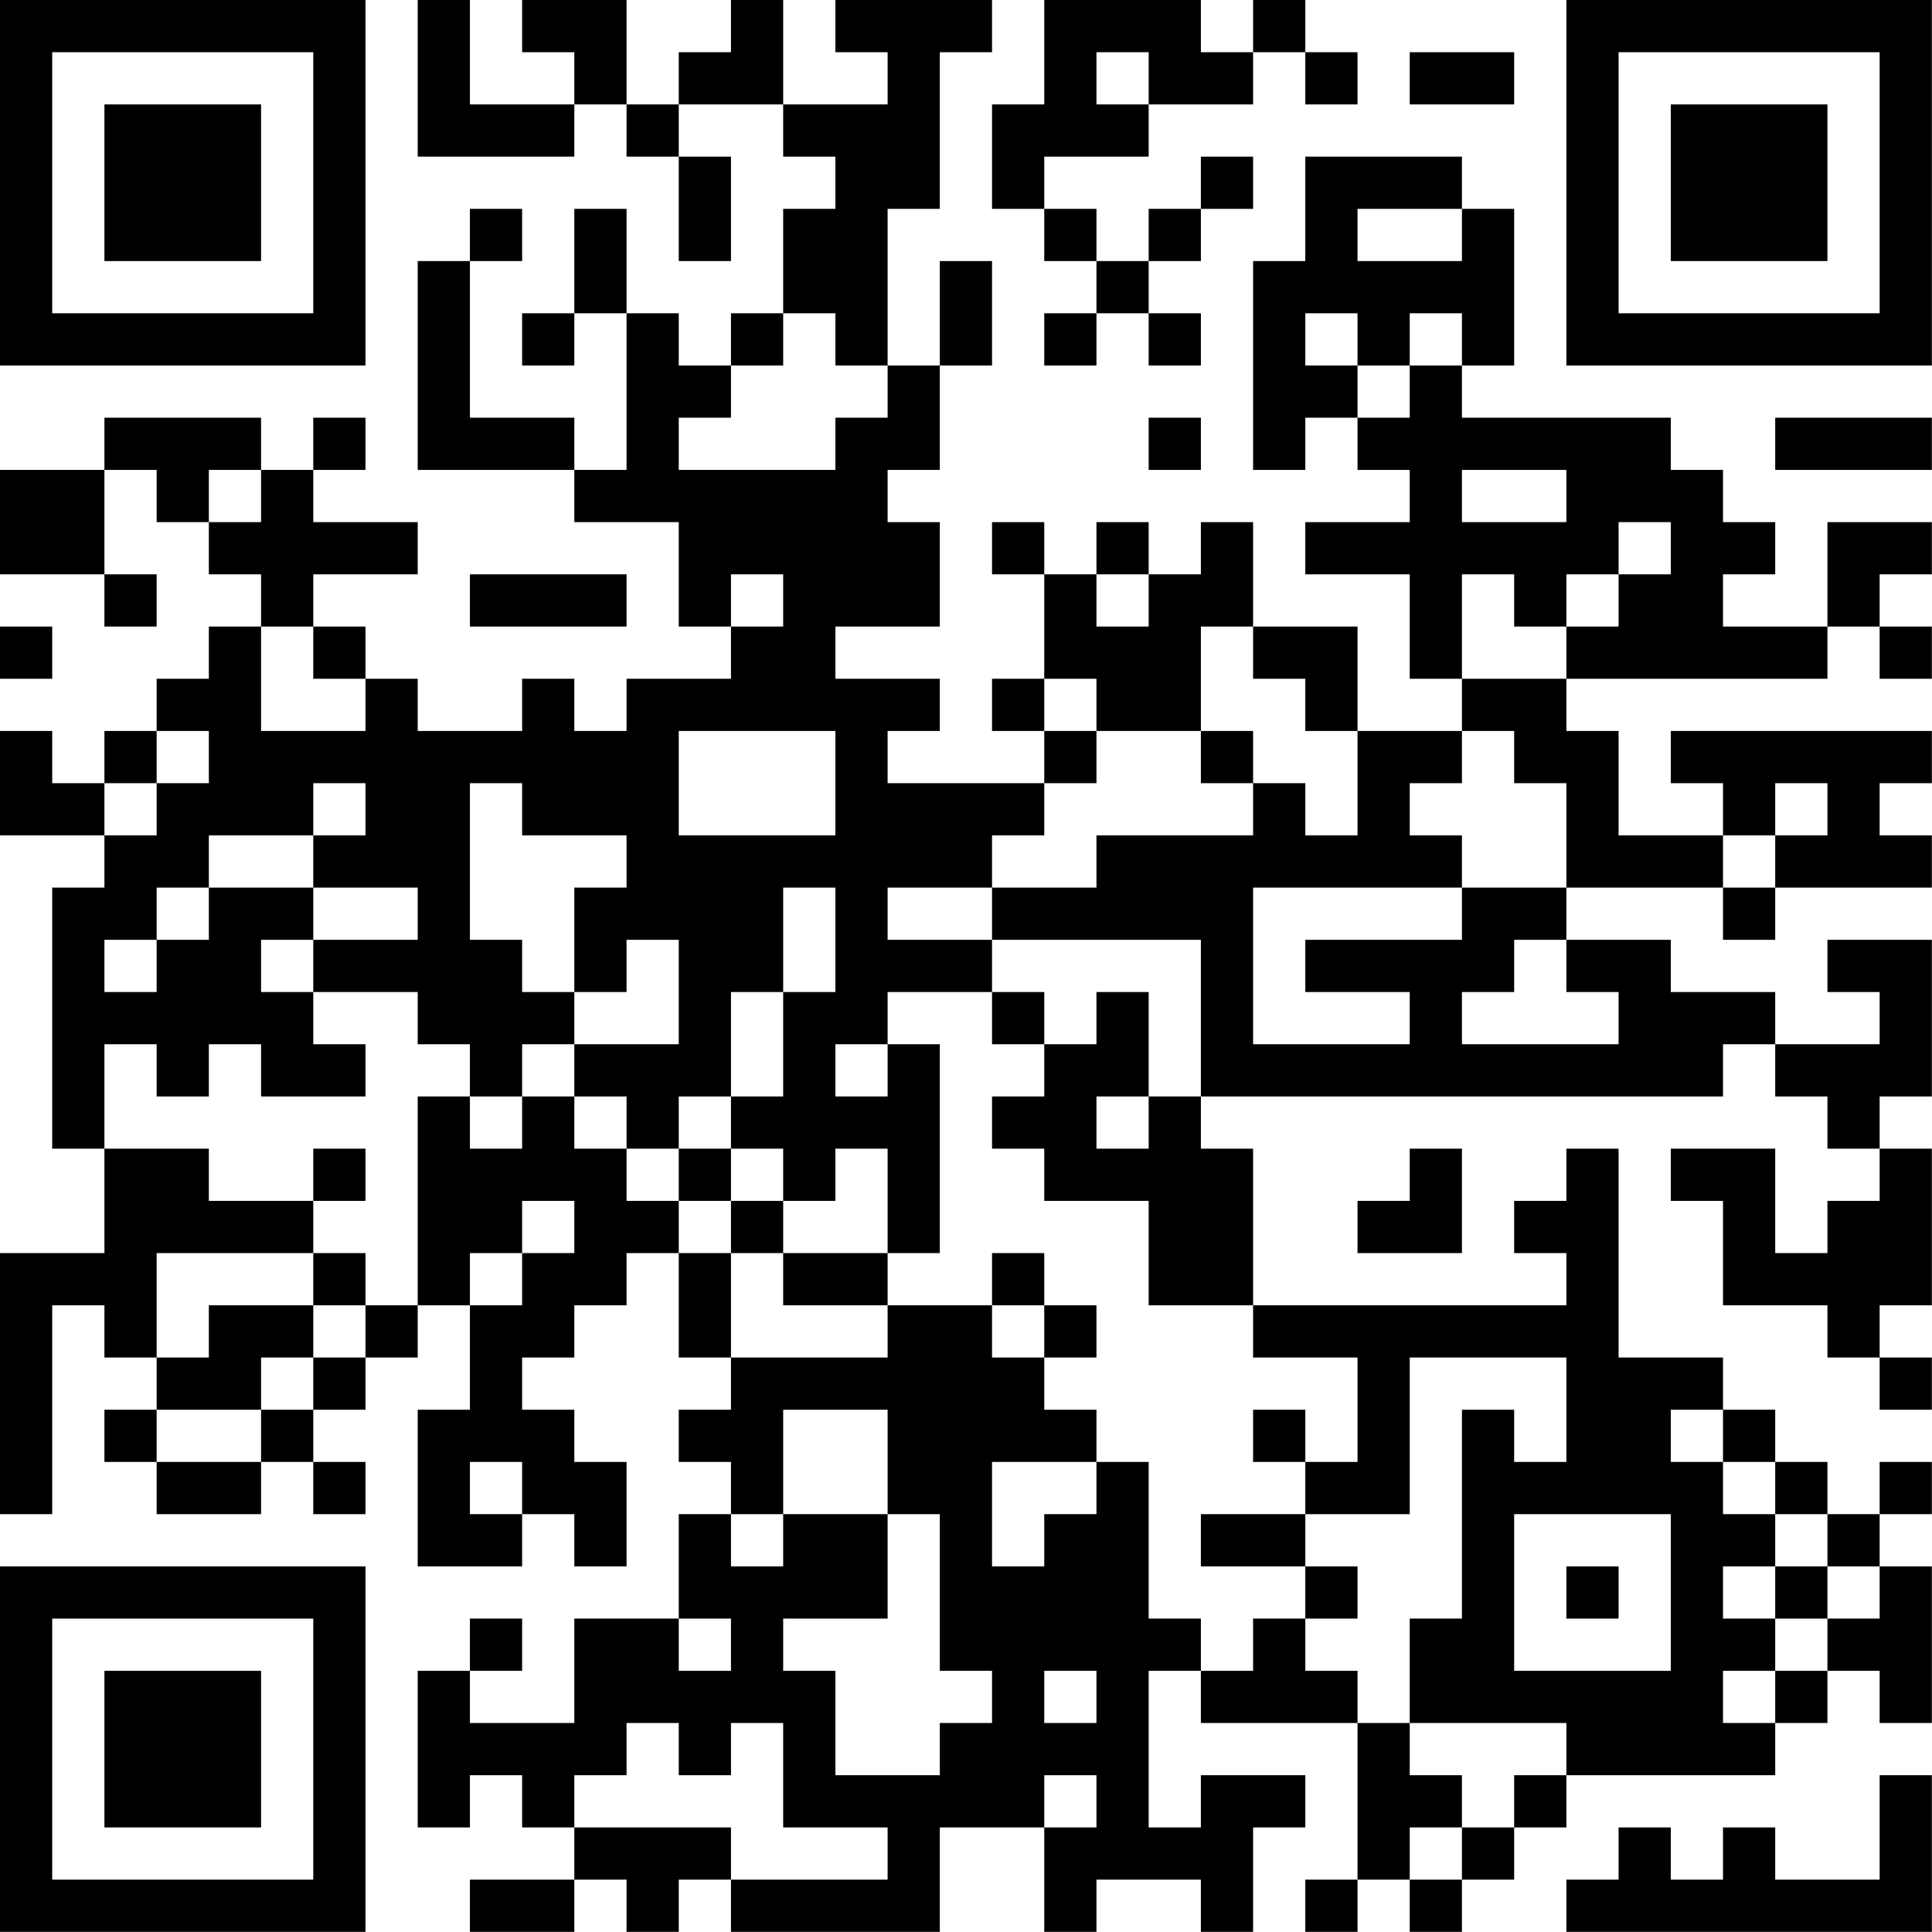 <?xml version="1.0" encoding="UTF-8"?>
<svg xmlns="http://www.w3.org/2000/svg" version="1.1" width="200" height="200" viewBox="0 0 200 200"><rect x="0" y="0" width="200" height="200" fill="#ffffff"/><g transform="scale(5.405)"><g transform="translate(0,0)"><path fill-rule="evenodd" d="M8 0L8 3L11 3L11 2L12 2L12 3L13 3L13 5L14 5L14 3L13 3L13 2L15 2L15 3L16 3L16 4L15 4L15 6L14 6L14 7L13 7L13 6L12 6L12 4L11 4L11 6L10 6L10 7L11 7L11 6L12 6L12 9L11 9L11 8L9 8L9 5L10 5L10 4L9 4L9 5L8 5L8 9L11 9L11 10L13 10L13 12L14 12L14 13L12 13L12 14L11 14L11 13L10 13L10 14L8 14L8 13L7 13L7 12L6 12L6 11L8 11L8 10L6 10L6 9L7 9L7 8L6 8L6 9L5 9L5 8L2 8L2 9L0 9L0 11L2 11L2 12L3 12L3 11L2 11L2 9L3 9L3 10L4 10L4 11L5 11L5 12L4 12L4 13L3 13L3 14L2 14L2 15L1 15L1 14L0 14L0 16L2 16L2 17L1 17L1 22L2 22L2 24L0 24L0 29L1 29L1 25L2 25L2 26L3 26L3 27L2 27L2 28L3 28L3 29L5 29L5 28L6 28L6 29L7 29L7 28L6 28L6 27L7 27L7 26L8 26L8 25L9 25L9 27L8 27L8 30L10 30L10 29L11 29L11 30L12 30L12 28L11 28L11 27L10 27L10 26L11 26L11 25L12 25L12 24L13 24L13 26L14 26L14 27L13 27L13 28L14 28L14 29L13 29L13 31L11 31L11 33L9 33L9 32L10 32L10 31L9 31L9 32L8 32L8 35L9 35L9 34L10 34L10 35L11 35L11 36L9 36L9 37L11 37L11 36L12 36L12 37L13 37L13 36L14 36L14 37L18 37L18 35L20 35L20 37L21 37L21 36L23 36L23 37L24 37L24 35L25 35L25 34L23 34L23 35L22 35L22 32L23 32L23 33L26 33L26 36L25 36L25 37L26 37L26 36L27 36L27 37L28 37L28 36L29 36L29 35L30 35L30 34L34 34L34 33L35 33L35 32L36 32L36 33L37 33L37 30L36 30L36 29L37 29L37 28L36 28L36 29L35 29L35 28L34 28L34 27L33 27L33 26L31 26L31 22L30 22L30 23L29 23L29 24L30 24L30 25L24 25L24 22L23 22L23 21L33 21L33 20L34 20L34 21L35 21L35 22L36 22L36 23L35 23L35 24L34 24L34 22L32 22L32 23L33 23L33 25L35 25L35 26L36 26L36 27L37 27L37 26L36 26L36 25L37 25L37 22L36 22L36 21L37 21L37 18L35 18L35 19L36 19L36 20L34 20L34 19L32 19L32 18L30 18L30 17L33 17L33 18L34 18L34 17L37 17L37 16L36 16L36 15L37 15L37 14L32 14L32 15L33 15L33 16L31 16L31 14L30 14L30 13L35 13L35 12L36 12L36 13L37 13L37 12L36 12L36 11L37 11L37 10L35 10L35 12L33 12L33 11L34 11L34 10L33 10L33 9L32 9L32 8L28 8L28 7L29 7L29 4L28 4L28 3L25 3L25 5L24 5L24 9L25 9L25 8L26 8L26 9L27 9L27 10L25 10L25 11L27 11L27 13L28 13L28 14L26 14L26 12L24 12L24 10L23 10L23 11L22 11L22 10L21 10L21 11L20 11L20 10L19 10L19 11L20 11L20 13L19 13L19 14L20 14L20 15L17 15L17 14L18 14L18 13L16 13L16 12L18 12L18 10L17 10L17 9L18 9L18 7L19 7L19 5L18 5L18 7L17 7L17 4L18 4L18 1L19 1L19 0L16 0L16 1L17 1L17 2L15 2L15 0L14 0L14 1L13 1L13 2L12 2L12 0L10 0L10 1L11 1L11 2L9 2L9 0ZM20 0L20 2L19 2L19 4L20 4L20 5L21 5L21 6L20 6L20 7L21 7L21 6L22 6L22 7L23 7L23 6L22 6L22 5L23 5L23 4L24 4L24 3L23 3L23 4L22 4L22 5L21 5L21 4L20 4L20 3L22 3L22 2L24 2L24 1L25 1L25 2L26 2L26 1L25 1L25 0L24 0L24 1L23 1L23 0ZM21 1L21 2L22 2L22 1ZM27 1L27 2L29 2L29 1ZM26 4L26 5L28 5L28 4ZM15 6L15 7L14 7L14 8L13 8L13 9L16 9L16 8L17 8L17 7L16 7L16 6ZM25 6L25 7L26 7L26 8L27 8L27 7L28 7L28 6L27 6L27 7L26 7L26 6ZM22 8L22 9L23 9L23 8ZM34 8L34 9L37 9L37 8ZM4 9L4 10L5 10L5 9ZM28 9L28 10L30 10L30 9ZM31 10L31 11L30 11L30 12L29 12L29 11L28 11L28 13L30 13L30 12L31 12L31 11L32 11L32 10ZM9 11L9 12L12 12L12 11ZM14 11L14 12L15 12L15 11ZM21 11L21 12L22 12L22 11ZM0 12L0 13L1 13L1 12ZM5 12L5 14L7 14L7 13L6 13L6 12ZM23 12L23 14L21 14L21 13L20 13L20 14L21 14L21 15L20 15L20 16L19 16L19 17L17 17L17 18L19 18L19 19L17 19L17 20L16 20L16 21L17 21L17 20L18 20L18 24L17 24L17 22L16 22L16 23L15 23L15 22L14 22L14 21L15 21L15 19L16 19L16 17L15 17L15 19L14 19L14 21L13 21L13 22L12 22L12 21L11 21L11 20L13 20L13 18L12 18L12 19L11 19L11 17L12 17L12 16L10 16L10 15L9 15L9 18L10 18L10 19L11 19L11 20L10 20L10 21L9 21L9 20L8 20L8 19L6 19L6 18L8 18L8 17L6 17L6 16L7 16L7 15L6 15L6 16L4 16L4 17L3 17L3 18L2 18L2 19L3 19L3 18L4 18L4 17L6 17L6 18L5 18L5 19L6 19L6 20L7 20L7 21L5 21L5 20L4 20L4 21L3 21L3 20L2 20L2 22L4 22L4 23L6 23L6 24L3 24L3 26L4 26L4 25L6 25L6 26L5 26L5 27L3 27L3 28L5 28L5 27L6 27L6 26L7 26L7 25L8 25L8 21L9 21L9 22L10 22L10 21L11 21L11 22L12 22L12 23L13 23L13 24L14 24L14 26L17 26L17 25L19 25L19 26L20 26L20 27L21 27L21 28L19 28L19 30L20 30L20 29L21 29L21 28L22 28L22 31L23 31L23 32L24 32L24 31L25 31L25 32L26 32L26 33L27 33L27 34L28 34L28 35L27 35L27 36L28 36L28 35L29 35L29 34L30 34L30 33L27 33L27 31L28 31L28 27L29 27L29 28L30 28L30 26L27 26L27 29L25 29L25 28L26 28L26 26L24 26L24 25L22 25L22 23L20 23L20 22L19 22L19 21L20 21L20 20L21 20L21 19L22 19L22 21L21 21L21 22L22 22L22 21L23 21L23 18L19 18L19 17L21 17L21 16L24 16L24 15L25 15L25 16L26 16L26 14L25 14L25 13L24 13L24 12ZM3 14L3 15L2 15L2 16L3 16L3 15L4 15L4 14ZM13 14L13 16L16 16L16 14ZM23 14L23 15L24 15L24 14ZM28 14L28 15L27 15L27 16L28 16L28 17L24 17L24 20L27 20L27 19L25 19L25 18L28 18L28 17L30 17L30 15L29 15L29 14ZM34 15L34 16L33 16L33 17L34 17L34 16L35 16L35 15ZM29 18L29 19L28 19L28 20L31 20L31 19L30 19L30 18ZM19 19L19 20L20 20L20 19ZM6 22L6 23L7 23L7 22ZM13 22L13 23L14 23L14 24L15 24L15 25L17 25L17 24L15 24L15 23L14 23L14 22ZM27 22L27 23L26 23L26 24L28 24L28 22ZM10 23L10 24L9 24L9 25L10 25L10 24L11 24L11 23ZM6 24L6 25L7 25L7 24ZM19 24L19 25L20 25L20 26L21 26L21 25L20 25L20 24ZM15 27L15 29L14 29L14 30L15 30L15 29L17 29L17 31L15 31L15 32L16 32L16 34L18 34L18 33L19 33L19 32L18 32L18 29L17 29L17 27ZM24 27L24 28L25 28L25 27ZM32 27L32 28L33 28L33 29L34 29L34 30L33 30L33 31L34 31L34 32L33 32L33 33L34 33L34 32L35 32L35 31L36 31L36 30L35 30L35 29L34 29L34 28L33 28L33 27ZM9 28L9 29L10 29L10 28ZM23 29L23 30L25 30L25 31L26 31L26 30L25 30L25 29ZM29 29L29 32L32 32L32 29ZM30 30L30 31L31 31L31 30ZM34 30L34 31L35 31L35 30ZM13 31L13 32L14 32L14 31ZM20 32L20 33L21 33L21 32ZM12 33L12 34L11 34L11 35L14 35L14 36L17 36L17 35L15 35L15 33L14 33L14 34L13 34L13 33ZM20 34L20 35L21 35L21 34ZM36 34L36 36L34 36L34 35L33 35L33 36L32 36L32 35L31 35L31 36L30 36L30 37L37 37L37 34ZM0 0L0 7L7 7L7 0ZM1 1L1 6L6 6L6 1ZM2 2L2 5L5 5L5 2ZM30 0L30 7L37 7L37 0ZM31 1L31 6L36 6L36 1ZM32 2L32 5L35 5L35 2ZM0 30L0 37L7 37L7 30ZM1 31L1 36L6 36L6 31ZM2 32L2 35L5 35L5 32Z" fill="#000000"/></g></g></svg>
